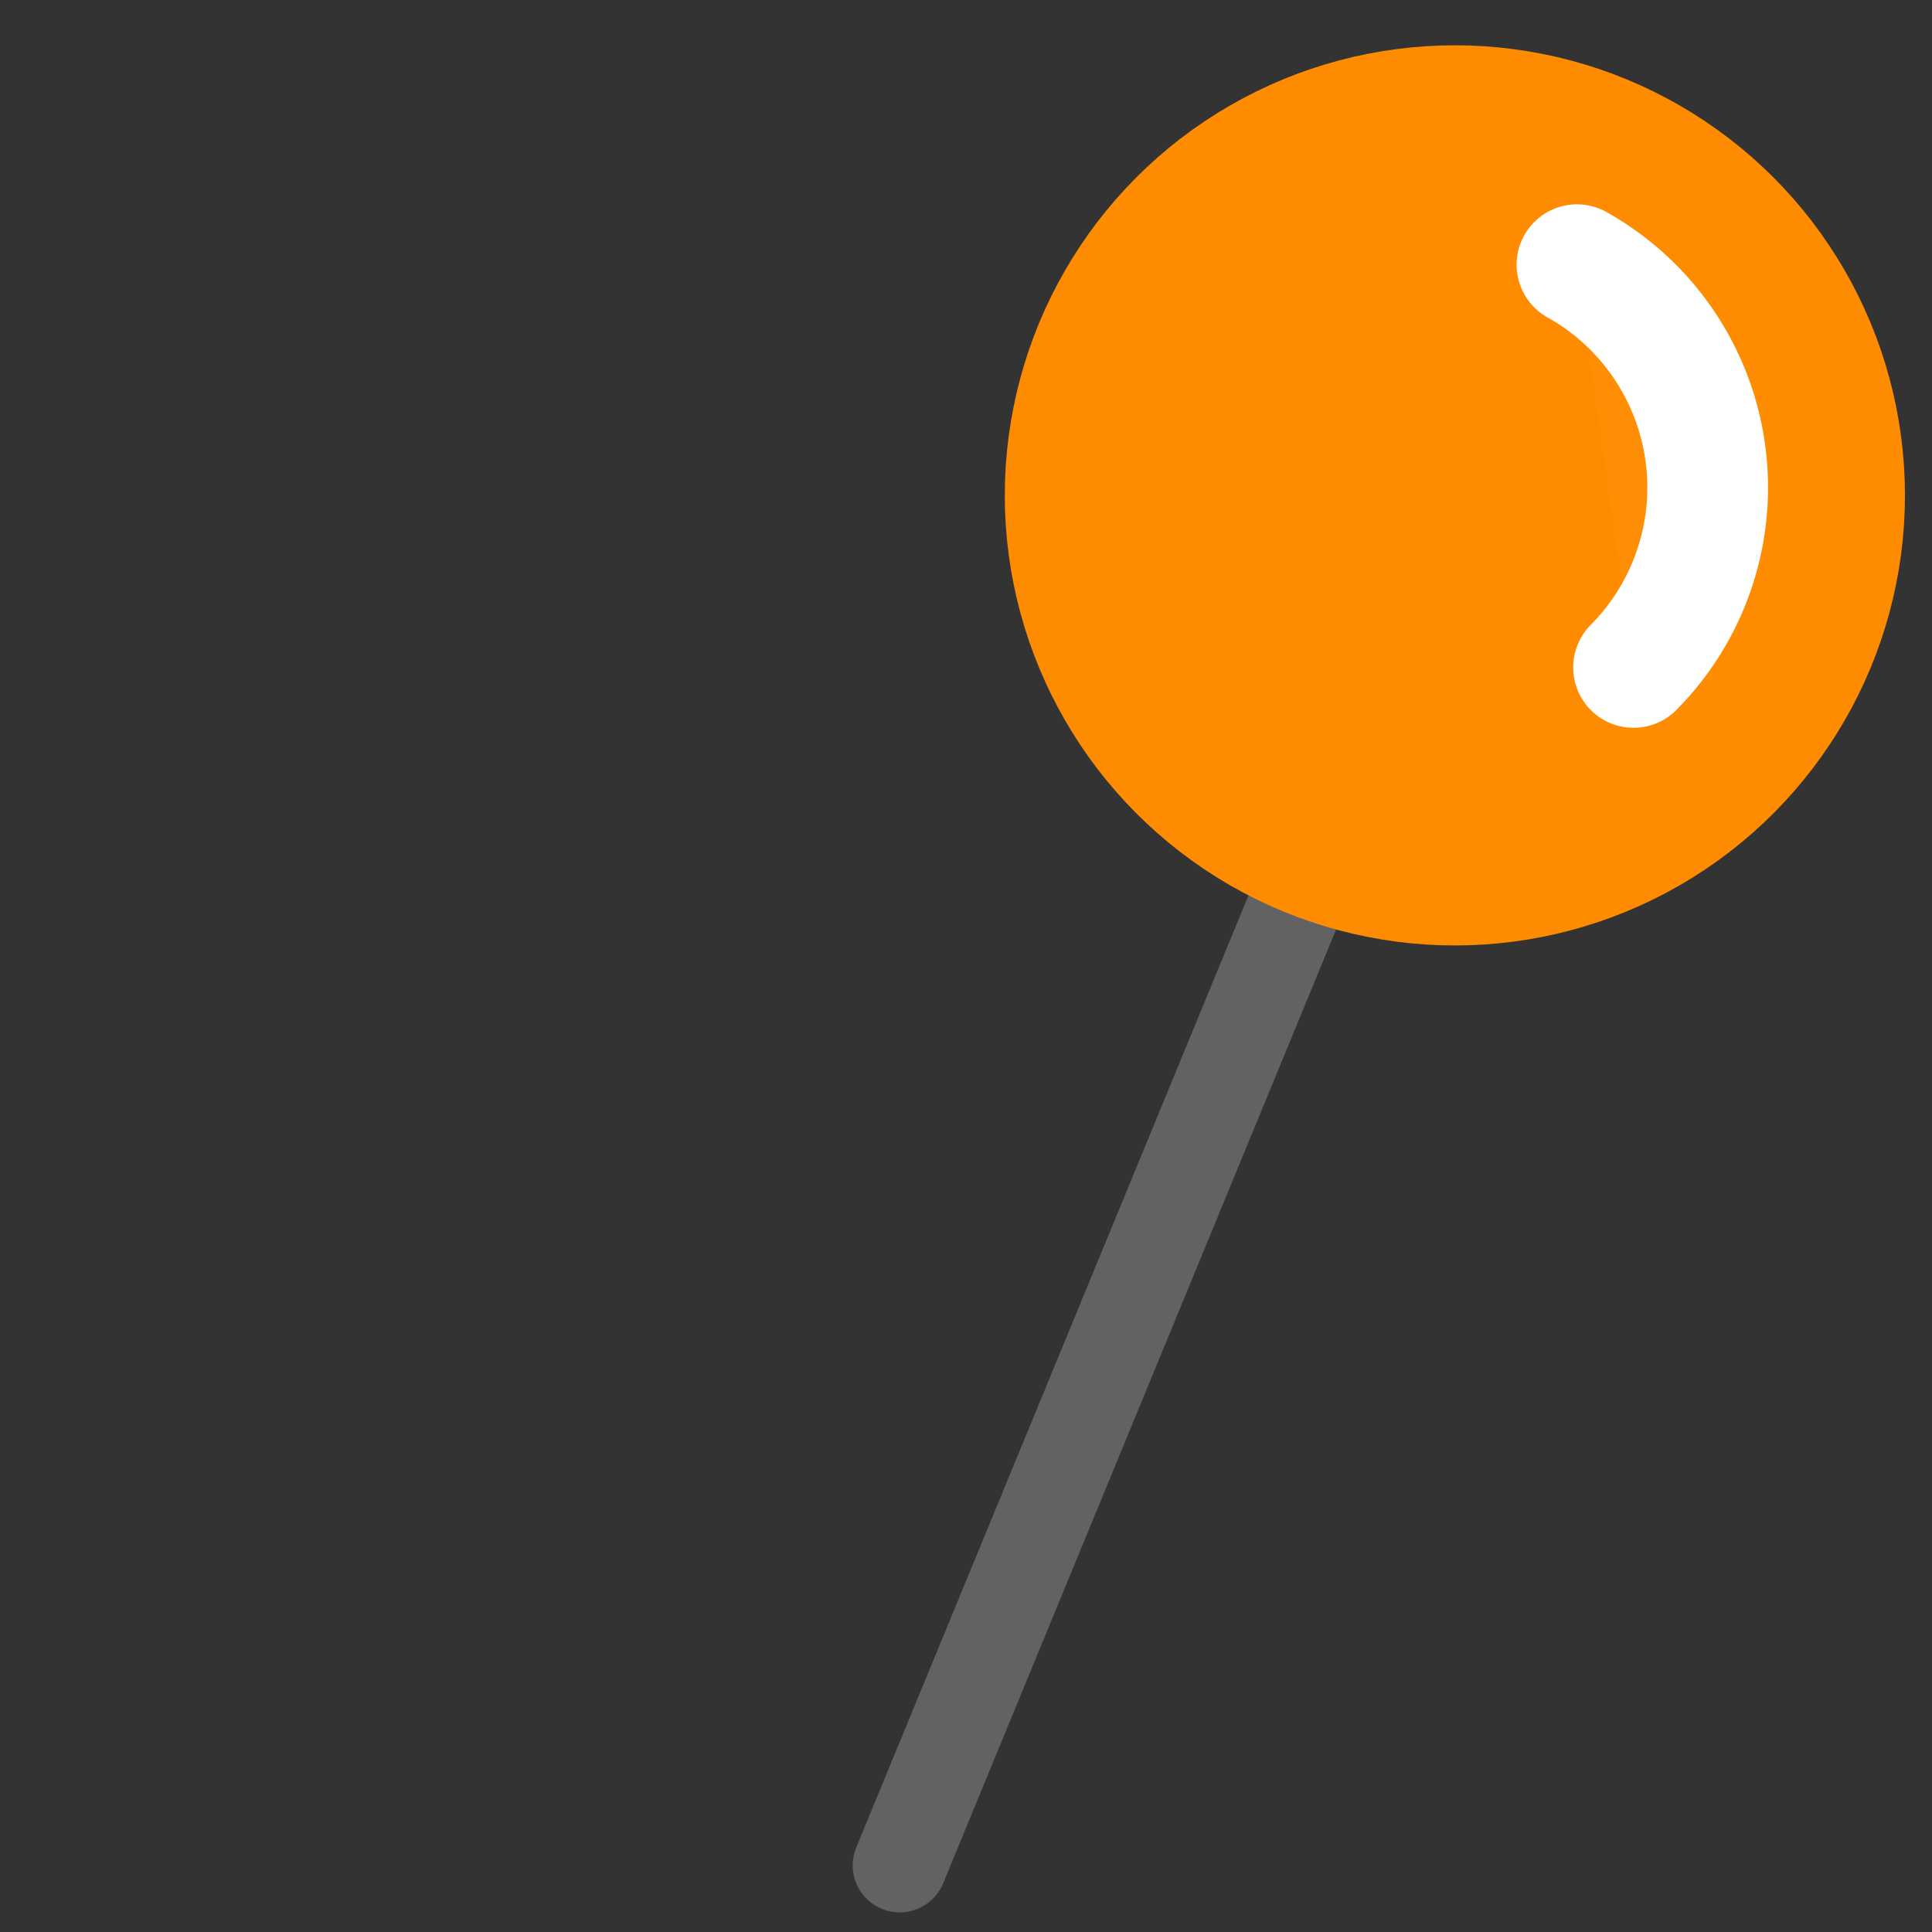 <?xml version="1.0" encoding="UTF-8" standalone="no"?>
<!-- Created with Inkscape (http://www.inkscape.org/) -->

<svg width="32" height="32" viewBox="0 0 8.467 8.467" version="1.1" id="svg1" inkscape:version="1.3.2 (091e20e, 2023-11-25, custom)" sodipodi:docname="blackpin.svg" xmlns:inkscape="http://www.inkscape.org/namespaces/inkscape" xmlns:sodipodi="http://sodipodi.sourceforge.net/DTD/sodipodi-0.dtd" xmlns="http://www.w3.org/2000/svg" xmlns:svg="http://www.w3.org/2000/svg">
  <rect x="0" y="0" width="8.467" height="8.467" fill="#333333" stroke="none"/>
  <sodipodi:namedview id="namedview1" pagecolor="#ffffff" bordercolor="#000000" borderopacity="0.25" inkscape:showpageshadow="2" inkscape:pageopacity="0.0" inkscape:pagecheckerboard="0" inkscape:deskcolor="#d1d1d1" inkscape:document-units="mm" inkscape:zoom="11.702245" inkscape:cx="-11.578975" inkscape:cy="22.004325" inkscape:window-width="1920" inkscape:window-height="1017" inkscape:window-x="-8" inkscape:window-y="118" inkscape:window-maximized="1" inkscape:current-layer="layer1" />
  <defs id="defs1" />
  <g inkscape:label="Layer 1" inkscape:groupmode="layer" id="layer1">
    <g id="g4">
      <path style="fill:#626262;stroke:#626262;stroke-width:0.412;stroke-linecap:round;stroke-dasharray:none;paint-order:stroke fill markers" d="M 3.943,8.175 5.733,3.83" id="path2" />
      <circle style="fill:#FF8C00;fill-opacity:1;stroke:#FF8C00;stroke-width:1.323;stroke-linecap:round;stroke-opacity:1;paint-order:stroke fill markers" id="path1" cx="6.376" cy="2.171" r="1.311" />
      <path style="display:inline;fill:#fffcfe;fill-opacity:0.021;stroke:#ffffff;stroke-width:0.529;stroke-linecap:round;stroke-dasharray:none;stroke-opacity:1;paint-order:stroke fill markers" id="path3" sodipodi:type="arc" sodipodi:cx="6.3646083" sodipodi:cy="2.1366091" sodipodi:rx="1.1191763" sodipodi:ry="1.1191763" sodipodi:start="5.2225147" sodipodi:end="0.781499" sodipodi:open="true" sodipodi:arc-type="arc" d="m 6.911,1.16 a 1.119,1.119 0 0 1 0.562,0.821 1.119,1.119 0 0 1 -0.314,0.944" />
    </g>
  </g>
</svg>

